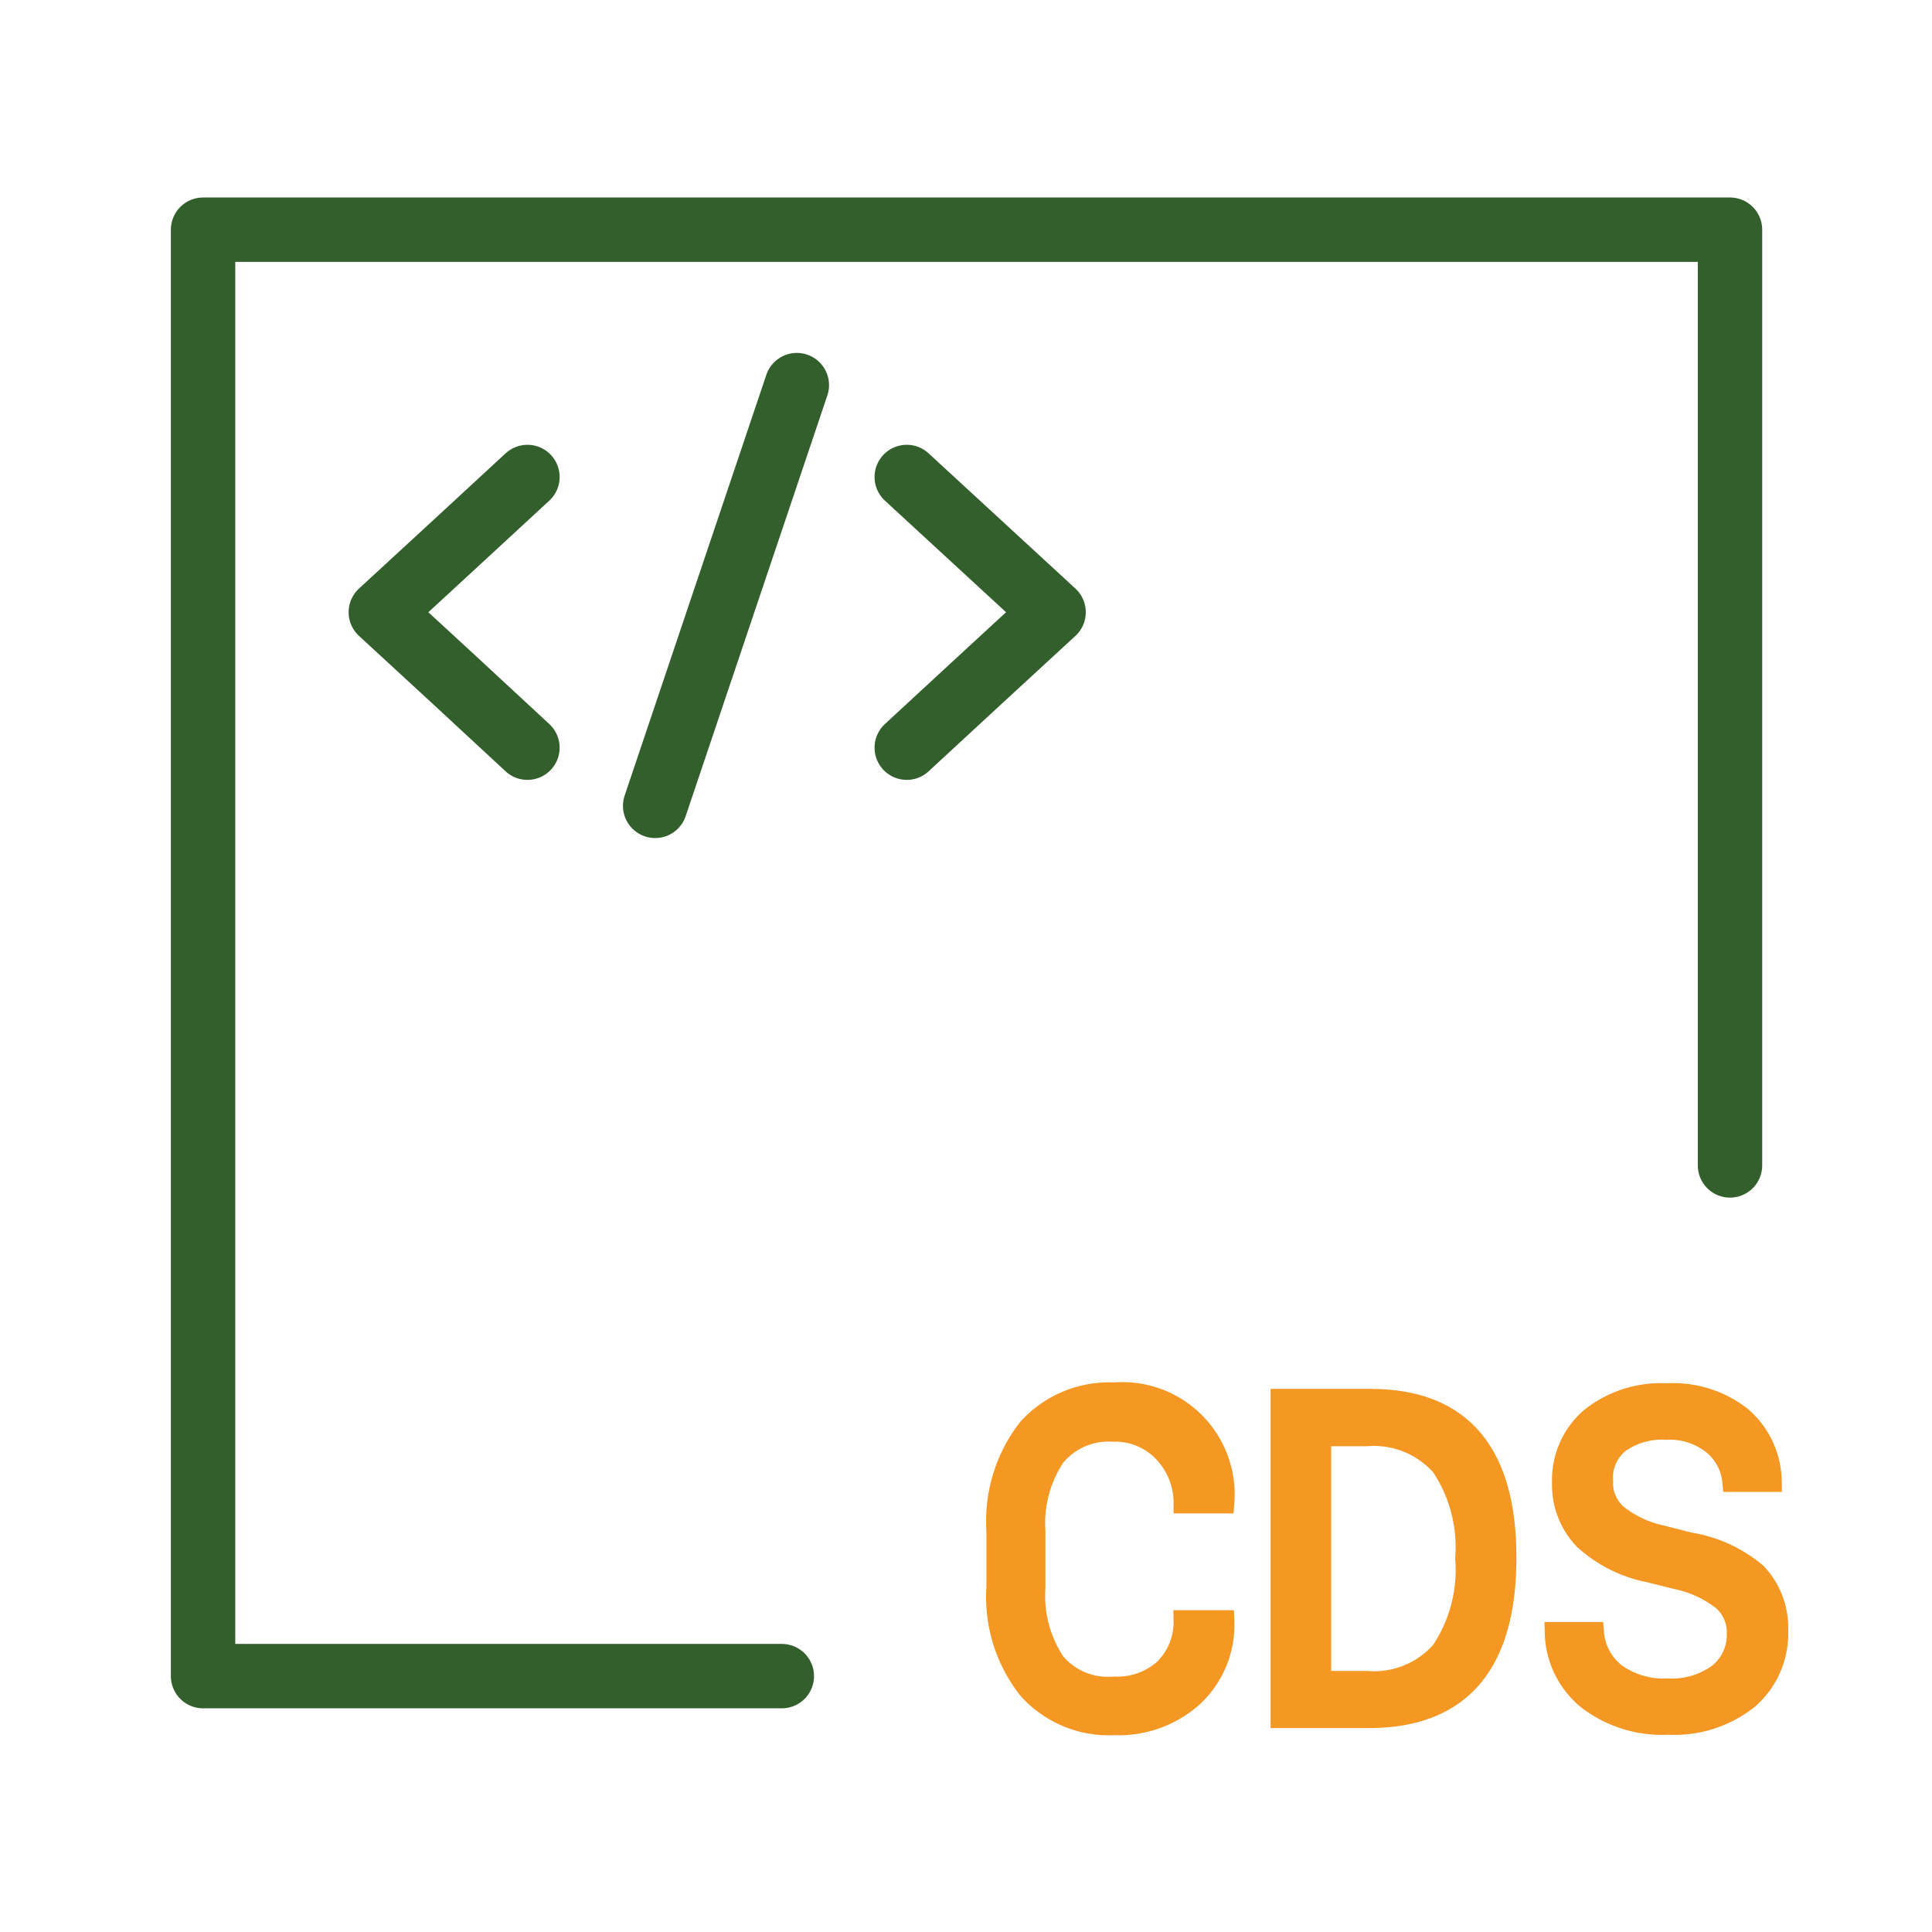<svg id="Layer_1" data-name="Layer 1" xmlns="http://www.w3.org/2000/svg" viewBox="0 0 90 90"><defs><style>.cls-1{fill:none;stroke:#335f2d;stroke-linecap:round;stroke-linejoin:round;stroke-width:3px;}.cls-2{fill:#f49723;stroke:#f49723;stroke-miterlimit:10;}</style></defs><polyline class="cls-1" points="80.59 54.29 80.59 10.7 9.46 10.7 9.46 78.08 36.42 78.08"/><line class="cls-1" x1="37.12" y1="17.94" x2="30.52" y2="37.54"/><polyline class="cls-1" points="42.24 22.22 45.66 25.37 49.08 28.52 45.66 31.67 42.24 34.83"/><polyline class="cls-1" points="24.57 34.83 21.16 31.67 17.74 28.52 21.16 25.37 24.57 22.22"/><path class="cls-2" d="M51.9,78.6a3.29,3.29,0,0,0,2.35-.83,3.1,3.1,0,0,0,.92-2.26H57A4.54,4.54,0,0,1,55.58,79a5.14,5.14,0,0,1-3.68,1.33,5,5,0,0,1-4-1.68,6.93,6.93,0,0,1-1.45-4.71V71.29a7,7,0,0,1,1.45-4.72,5.07,5.07,0,0,1,4-1.67A4.73,4.73,0,0,1,57,70H55.17a3.44,3.44,0,0,0-1-2.42,3.13,3.13,0,0,0-2.33-.92,3.24,3.24,0,0,0-2.72,1.19,5.63,5.63,0,0,0-.92,3.49v2.63a5.61,5.61,0,0,0,.93,3.49A3.23,3.23,0,0,0,51.9,78.6Z"/><path class="cls-2" d="M59.69,65.2h4.14q6.32,0,6.31,7.38T63.83,80H59.69Zm1.82,1.67V78.34h2.16a4.2,4.2,0,0,0,3.49-1.41,6.85,6.85,0,0,0,1.13-4.34,6.83,6.83,0,0,0-1.13-4.31,4.22,4.22,0,0,0-3.49-1.41Z"/><path class="cls-2" d="M72.46,76.06h1.76A2.7,2.7,0,0,0,75.28,78a3.88,3.88,0,0,0,2.4.69A3.74,3.74,0,0,0,80.05,78a2.33,2.33,0,0,0,.89-1.91,2,2,0,0,0-.68-1.56,5.22,5.22,0,0,0-2.18-1l-1.28-.32a6.24,6.24,0,0,1-3-1.52,3.65,3.65,0,0,1-1-2.62,3.79,3.79,0,0,1,1.31-3,5.23,5.23,0,0,1,3.54-1.13A5.12,5.12,0,0,1,81.08,66a4,4,0,0,1,1.42,3H80.73a2.56,2.56,0,0,0-1-1.79,3.25,3.25,0,0,0-2.1-.64,3.46,3.46,0,0,0-2.23.64A2.14,2.14,0,0,0,74.64,69a2,2,0,0,0,.65,1.55,5,5,0,0,0,2.1,1l1.29.33A6.4,6.4,0,0,1,81.8,73.3a3.66,3.66,0,0,1,1,2.66,4,4,0,0,1-1.38,3.17,5.51,5.51,0,0,1-3.71,1.18A5.68,5.68,0,0,1,74,79.17,4.1,4.1,0,0,1,72.46,76.06Z"/></svg>